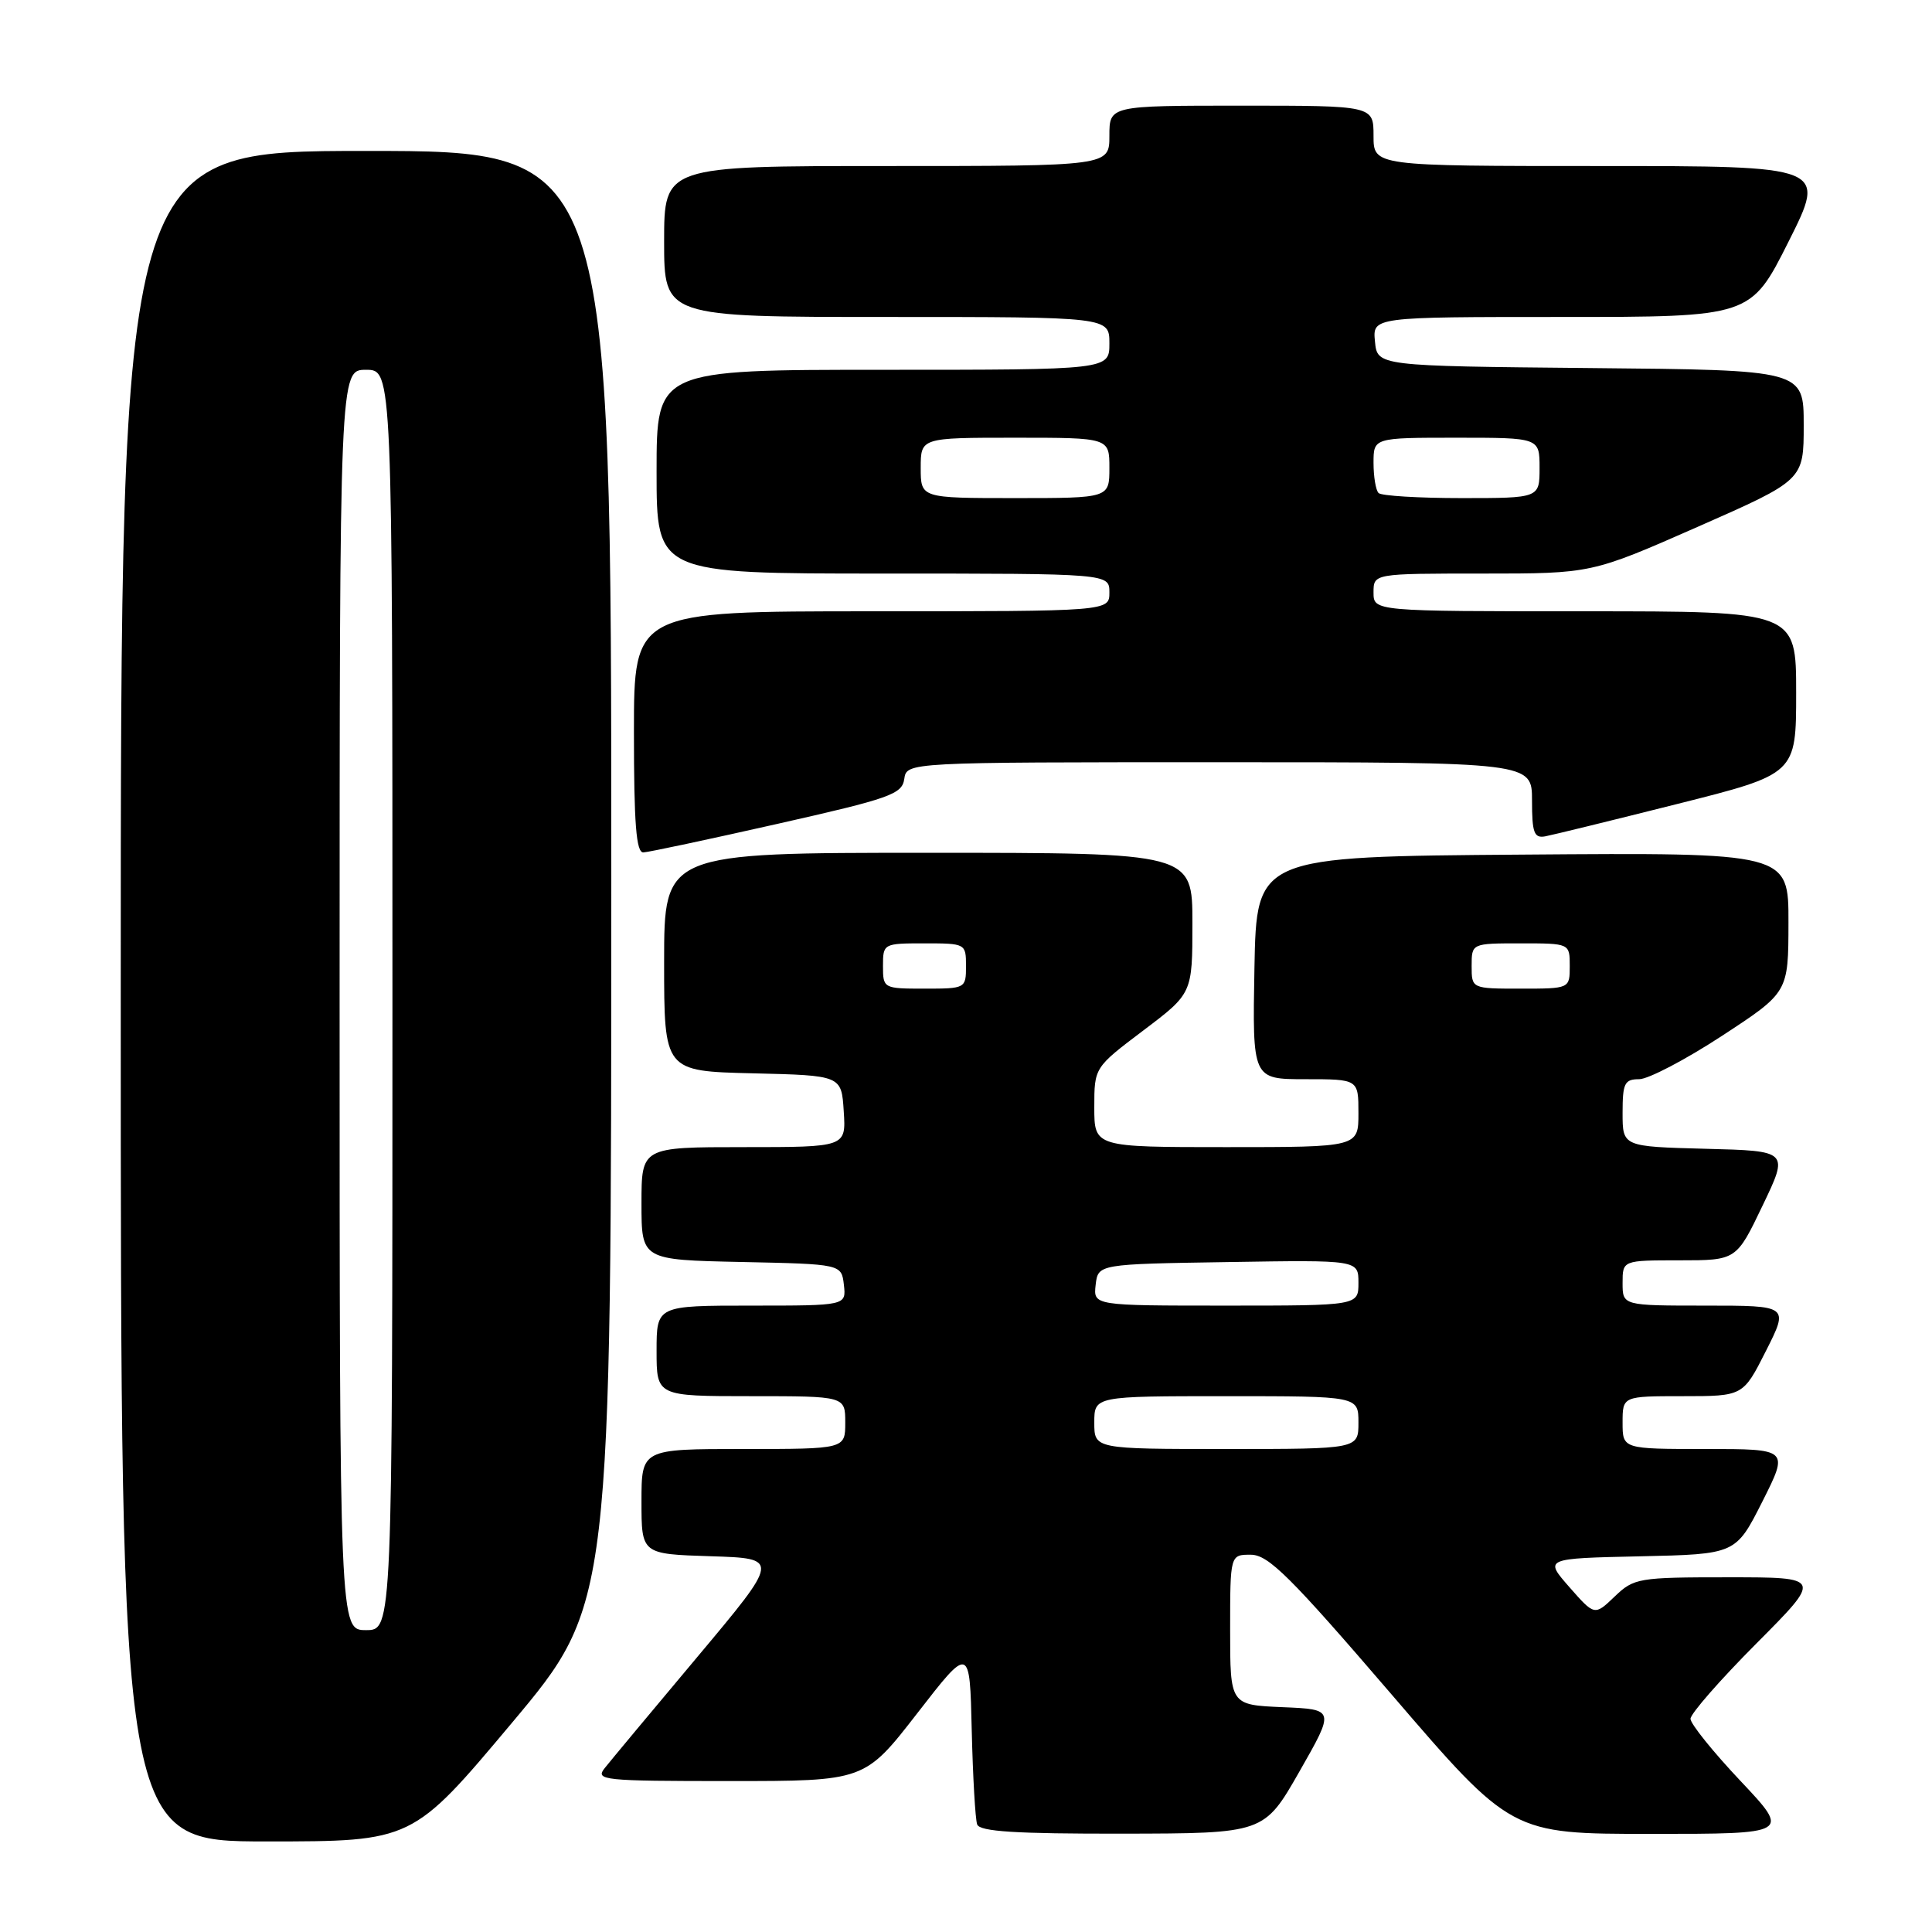 <?xml version="1.0" encoding="UTF-8" standalone="no"?>
<!DOCTYPE svg PUBLIC "-//W3C//DTD SVG 1.1//EN" "http://www.w3.org/Graphics/SVG/1.1/DTD/svg11.dtd" >
<svg xmlns="http://www.w3.org/2000/svg" xmlns:xlink="http://www.w3.org/1999/xlink" version="1.1" viewBox="0 0 256 256">
 <g >
 <path fill="currentColor"
d=" M 67.83 228.29 C 81.00 212.58 81.00 212.58 81.00 116.29 C 81.00 20.00 81.00 20.00 48.50 20.00 C 16.00 20.00 16.00 20.00 16.00 132.00 C 16.00 244.00 16.00 244.00 35.33 244.00 C 54.65 244.00 54.65 244.00 67.83 228.29 Z  M 172.19 234.72 C 176.88 226.50 176.88 226.50 169.94 226.21 C 163.00 225.91 163.00 225.91 163.00 215.96 C 163.00 206.00 163.00 206.00 165.75 206.01 C 168.07 206.02 170.96 208.89 184.38 224.51 C 200.26 243.00 200.26 243.00 218.75 243.00 C 237.24 243.00 237.24 243.00 230.62 235.98 C 226.98 232.12 224.00 228.42 224.00 227.75 C 224.00 227.08 227.93 222.59 232.73 217.77 C 241.46 209.00 241.46 209.00 229.03 209.00 C 217.08 209.00 216.51 209.10 213.95 211.55 C 211.29 214.10 211.29 214.10 207.95 210.30 C 204.62 206.50 204.62 206.50 217.31 206.22 C 230.00 205.94 230.00 205.94 233.52 198.97 C 237.03 192.00 237.03 192.00 226.01 192.00 C 215.00 192.00 215.00 192.00 215.00 188.50 C 215.00 185.00 215.00 185.00 222.99 185.00 C 230.97 185.00 230.97 185.00 234.00 179.00 C 237.03 173.00 237.03 173.00 226.01 173.00 C 215.00 173.00 215.00 173.00 215.00 170.00 C 215.00 167.00 215.00 167.00 222.54 167.00 C 230.08 167.00 230.08 167.00 233.55 159.75 C 237.03 152.50 237.03 152.50 226.02 152.22 C 215.00 151.93 215.00 151.93 215.00 147.47 C 215.00 143.53 215.26 143.00 217.20 143.00 C 218.40 143.00 223.35 140.41 228.18 137.25 C 236.97 131.50 236.97 131.50 236.98 122.24 C 237.00 112.97 237.00 112.97 201.75 113.24 C 166.50 113.50 166.50 113.50 166.22 128.25 C 165.95 143.00 165.95 143.00 172.97 143.00 C 180.00 143.00 180.00 143.00 180.00 147.50 C 180.00 152.00 180.00 152.00 162.50 152.00 C 145.00 152.00 145.00 152.00 145.00 146.72 C 145.00 141.45 145.00 141.45 151.50 136.54 C 158.00 131.63 158.00 131.63 158.00 122.31 C 158.00 113.00 158.00 113.00 123.00 113.00 C 88.00 113.00 88.00 113.00 88.00 127.47 C 88.00 141.94 88.00 141.94 99.75 142.22 C 111.50 142.50 111.50 142.50 111.80 147.25 C 112.11 152.00 112.11 152.00 98.55 152.00 C 85.00 152.00 85.00 152.00 85.00 159.47 C 85.00 166.94 85.00 166.94 98.25 167.22 C 111.50 167.50 111.50 167.50 111.82 170.25 C 112.13 173.00 112.13 173.00 99.57 173.00 C 87.00 173.00 87.00 173.00 87.00 179.00 C 87.00 185.00 87.00 185.00 99.50 185.00 C 112.00 185.00 112.00 185.00 112.00 188.50 C 112.00 192.00 112.00 192.00 98.50 192.00 C 85.00 192.00 85.00 192.00 85.00 198.96 C 85.00 205.92 85.00 205.92 94.17 206.21 C 103.34 206.50 103.34 206.50 92.42 219.53 C 86.41 226.69 80.88 233.33 80.13 234.28 C 78.84 235.89 79.85 236.00 96.66 236.00 C 114.57 236.00 114.57 236.00 121.54 227.02 C 128.50 218.04 128.50 218.04 128.76 229.27 C 128.91 235.45 129.23 241.06 129.48 241.75 C 129.82 242.69 134.58 242.99 148.72 242.97 C 167.50 242.94 167.50 242.94 172.19 234.72 Z  M 103.00 109.17 C 117.94 105.80 119.53 105.24 119.82 103.22 C 120.14 101.00 120.14 101.00 161.57 101.00 C 203.00 101.00 203.00 101.00 203.00 106.07 C 203.00 110.35 203.27 111.09 204.75 110.82 C 205.71 110.64 213.59 108.71 222.25 106.53 C 238.00 102.57 238.00 102.57 238.00 91.78 C 238.00 81.00 238.00 81.00 210.00 81.00 C 182.00 81.00 182.00 81.00 182.00 78.50 C 182.00 76.00 182.00 76.00 196.45 76.00 C 210.89 76.00 210.89 76.00 224.95 69.81 C 239.00 63.62 239.00 63.62 239.00 56.33 C 239.00 49.03 239.00 49.03 210.75 48.77 C 182.50 48.50 182.50 48.50 182.19 45.25 C 181.87 42.00 181.87 42.00 206.93 42.00 C 231.98 42.00 231.98 42.00 237.00 32.00 C 242.02 22.00 242.02 22.00 212.01 22.00 C 182.00 22.00 182.00 22.00 182.00 18.00 C 182.00 14.00 182.00 14.00 164.50 14.00 C 147.00 14.00 147.00 14.00 147.00 18.00 C 147.00 22.00 147.00 22.00 117.50 22.00 C 88.00 22.00 88.00 22.00 88.00 32.00 C 88.00 42.00 88.00 42.00 117.50 42.00 C 147.00 42.00 147.00 42.00 147.00 45.50 C 147.00 49.00 147.00 49.00 117.00 49.00 C 87.00 49.00 87.00 49.00 87.00 62.50 C 87.00 76.00 87.00 76.00 117.00 76.00 C 147.00 76.00 147.00 76.00 147.00 78.50 C 147.00 81.00 147.00 81.00 115.50 81.00 C 84.00 81.00 84.00 81.00 84.00 97.00 C 84.00 109.16 84.30 112.99 85.25 112.95 C 85.94 112.92 93.92 111.22 103.00 109.17 Z  M 45.00 132.50 C 45.00 49.00 45.00 49.00 48.50 49.00 C 52.00 49.00 52.00 49.00 52.00 132.50 C 52.00 216.00 52.00 216.00 48.50 216.00 C 45.00 216.00 45.00 216.00 45.00 132.50 Z  M 145.00 188.50 C 145.00 185.00 145.00 185.00 162.50 185.00 C 180.00 185.00 180.00 185.00 180.00 188.50 C 180.00 192.00 180.00 192.00 162.50 192.00 C 145.00 192.00 145.00 192.00 145.00 188.50 Z  M 145.18 170.25 C 145.50 167.50 145.50 167.50 162.75 167.23 C 180.00 166.95 180.00 166.95 180.00 169.98 C 180.00 173.00 180.00 173.00 162.43 173.00 C 144.87 173.00 144.87 173.00 145.18 170.25 Z  M 117.00 128.00 C 117.00 125.03 117.06 125.00 122.50 125.00 C 127.94 125.00 128.00 125.03 128.00 128.00 C 128.00 130.97 127.94 131.00 122.50 131.00 C 117.06 131.00 117.00 130.97 117.00 128.00 Z  M 195.00 128.00 C 195.00 125.00 195.00 125.00 201.50 125.00 C 208.00 125.00 208.00 125.00 208.00 128.00 C 208.00 131.00 208.00 131.00 201.50 131.00 C 195.00 131.00 195.00 131.00 195.00 128.00 Z  M 122.00 62.00 C 122.00 58.00 122.00 58.00 134.50 58.00 C 147.00 58.00 147.00 58.00 147.00 62.00 C 147.00 66.00 147.00 66.00 134.50 66.00 C 122.00 66.00 122.00 66.00 122.00 62.00 Z  M 182.67 65.33 C 182.30 64.97 182.00 63.17 182.00 61.33 C 182.00 58.00 182.00 58.00 193.00 58.00 C 204.00 58.00 204.00 58.00 204.00 62.00 C 204.00 66.00 204.00 66.00 193.67 66.00 C 187.98 66.00 183.03 65.70 182.67 65.33 Z "/>
</g>
</svg>